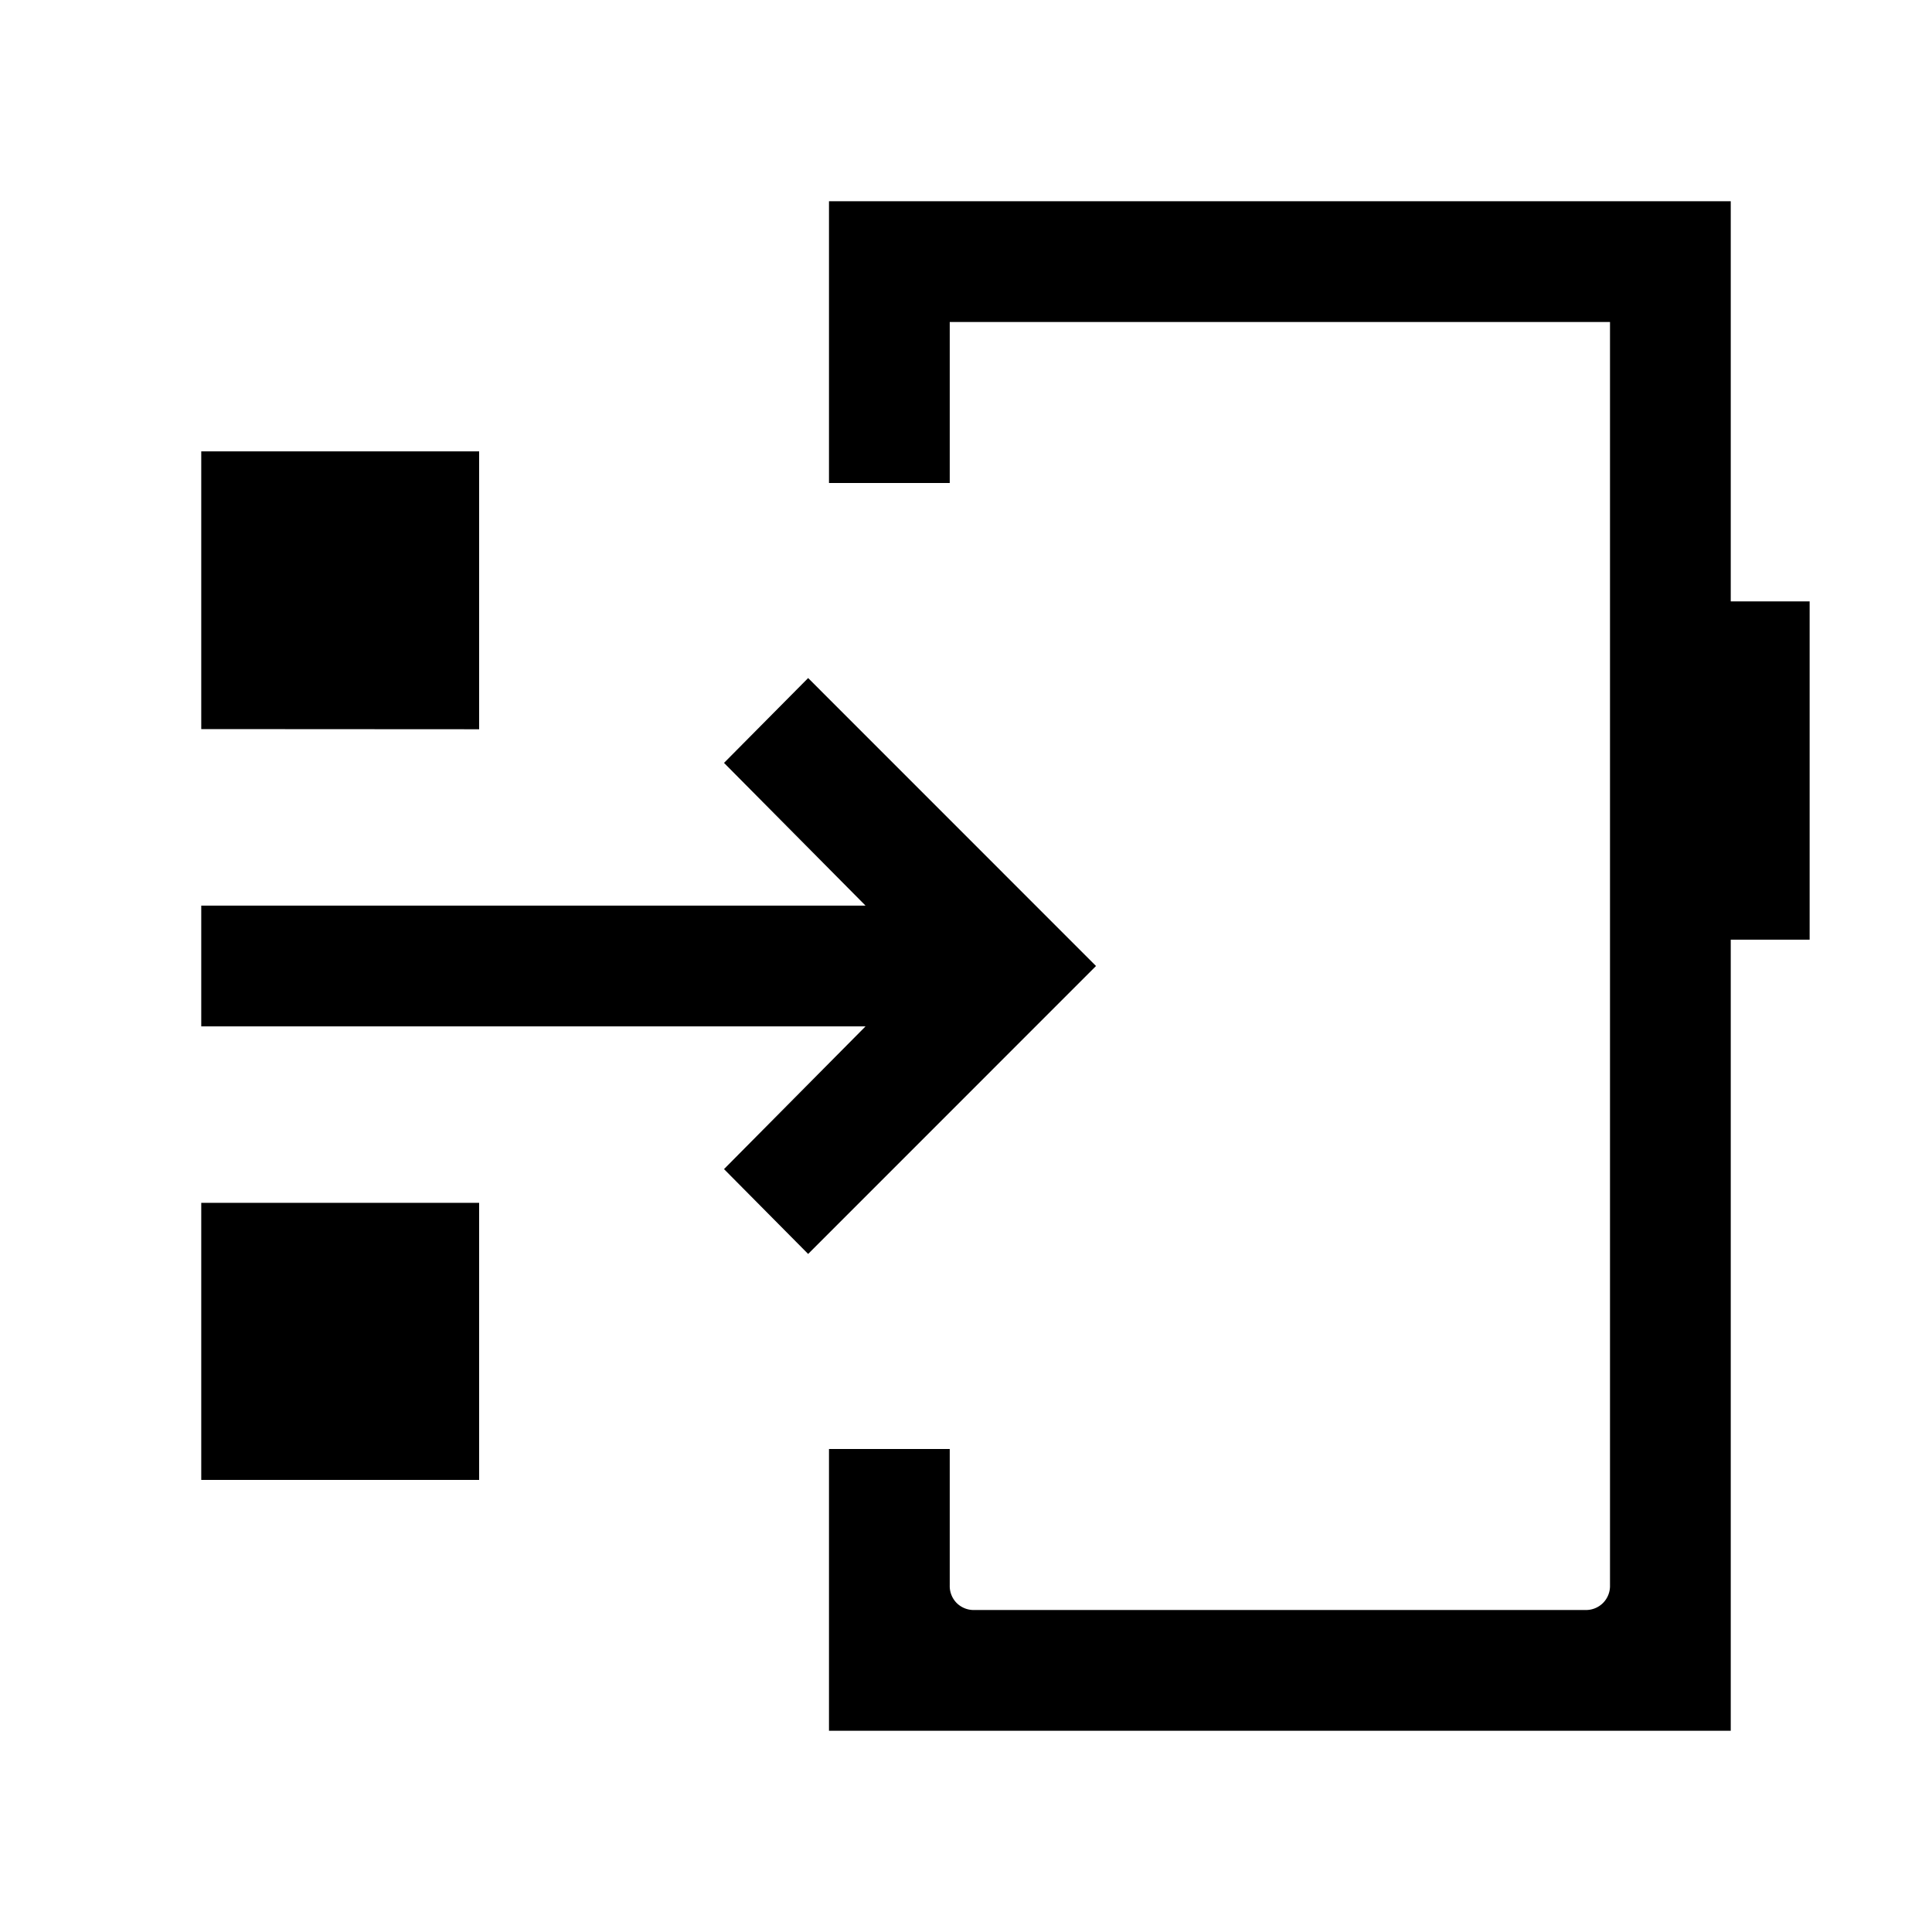 <svg xmlns="http://www.w3.org/2000/svg" width="24" height="24" viewBox="0 0 24 24" fill='currentColor'><path d="M10.298 21.5V18h1.5v1.692a.3.3 0 0 0 .086.221.3.3 0 0 0 .222.087h7.586a.3.3 0 0 0 .221-.087.3.3 0 0 0 .087-.22V4h-8.202v2h-1.5V2.5H21.5v4.971h.98v4.202h-.98V21.5zM2.5 18.384v-3.442h3.452v3.442zm7.539-2.807-1.045-1.054 1.758-1.773H2.5v-1.5h8.252L8.994 9.477l1.045-1.054L13.615 12zM2.5 9.057v-3.45h3.452v3.452z"/></svg>